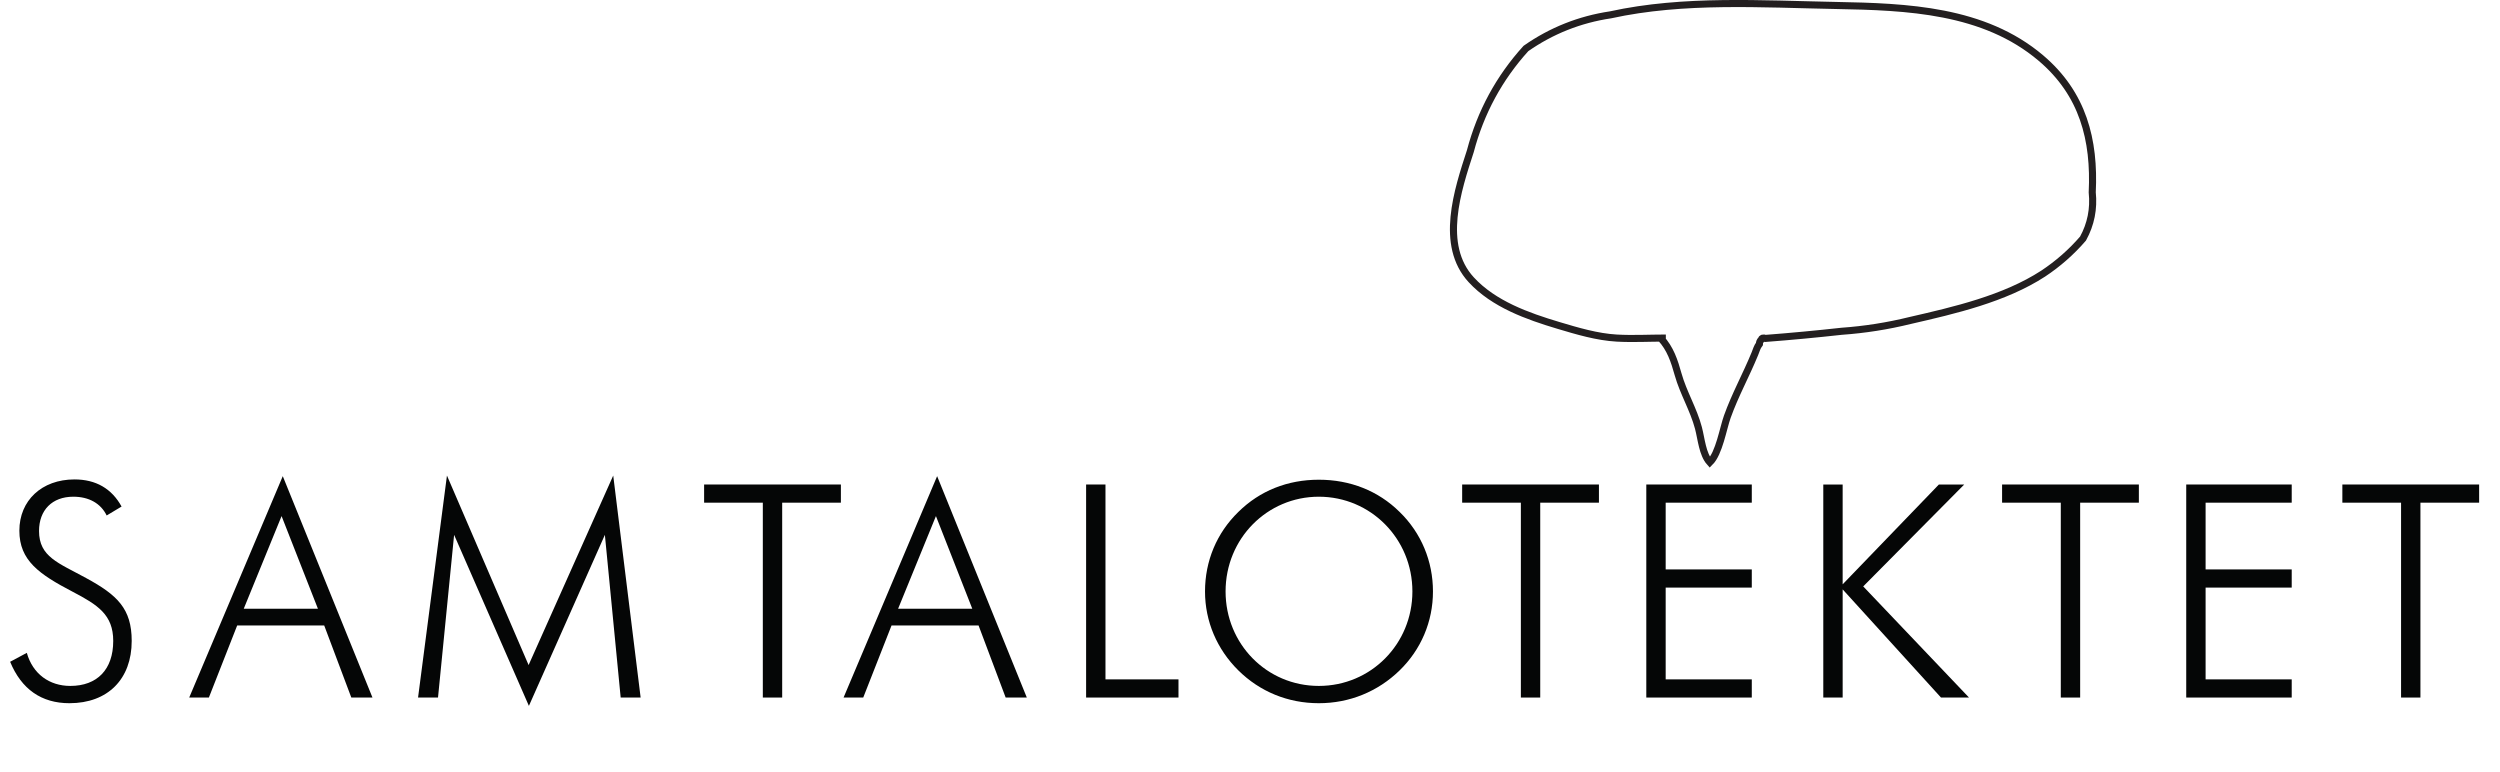 <?xml version="1.0" encoding="UTF-8" standalone="no"?>
<!-- Created with Inkscape (http://www.inkscape.org/) -->

<svg
   xmlns:dc="http://purl.org/dc/elements/1.1/"
   xmlns:cc="http://creativecommons.org/ns#"
   xmlns:rdf="http://www.w3.org/1999/02/22-rdf-syntax-ns#"
   xmlns:svg="http://www.w3.org/2000/svg"
   xmlns="http://www.w3.org/2000/svg"
   xmlns:sodipodi="http://sodipodi.sourceforge.net/DTD/sodipodi-0.dtd"
   xmlns:inkscape="http://www.inkscape.org/namespaces/inkscape"
   id="svg2"
   version="1.1"
   inkscape:version="0.48.5 r10040"
   width="441.525"
   height="136.35"
   xml:space="preserve"
   sodipodi:docname="samtaloteket_logo_svart.svg"><defs
     id="defs6" /><sodipodi:namedview
     pagecolor="#ffffff"
     bordercolor="#666666"
     borderopacity="1"
     objecttolerance="10"
     gridtolerance="10"
     guidetolerance="10"
     inkscape:pageopacity="0"
     inkscape:pageshadow="2"
     inkscape:window-width="862"
     inkscape:window-height="541"
     id="namedview4"
     showgrid="false"
     inkscape:zoom="0.93086463"
     inkscape:cx="220.7625"
     inkscape:cy="68.175003"
     inkscape:window-x="0"
     inkscape:window-y="0"
     inkscape:window-maximized="0"
     inkscape:current-layer="text16" /><g
     id="g10"
     inkscape:groupmode="layer"
     inkscape:label="ink_ext_XXXXXX"
     transform="matrix(1.25,0,0,-1.25,0,136.35)"><g
       id="g14"><g
         transform="matrix(1,0,0,-1,0,10.525)"
         style=""
         id="text16"><path
           d="m 1.431,-5.052 c 1.6,3.873 4.421,5.852 8.378,5.852 5.431,0 8.799,-3.41 8.799,-8.799 0,-4.547 -2.021,-6.483 -6.441,-8.883 -3.915,-2.147 -6.652,-2.989 -6.652,-6.652 0,-2.947 1.852,-4.842 4.842,-4.842 2.189,0 3.873,0.926 4.715,2.652 l 2.105,-1.263 c -1.389,-2.526 -3.621,-3.831 -6.652,-3.831 -4.631,0 -7.789,2.989 -7.789,7.241 0,4.21 2.779,6.147 7.536,8.631 3.536,1.852 5.726,3.242 5.726,6.947 0,4.042 -2.273,6.357 -6.062,6.357 -2.947,0 -5.305,-1.684 -6.147,-4.673 l -2.358,1.263"
           style="font-size:42.1px;font-variant:normal;font-weight:300;writing-mode:lr-tb;fill:#050606;fill-opacity:1;fill-rule:nonzero;stroke:none;font-family:Futura;-inkscape-font-specification:FuturaPT-Light"
           id="path3031" /><path
           d="m 26.733,0 2.779,0 4,-10.188 12.293,0 L 49.636,0 52.625,0 39.953,-31.28 26.733,0 m 7.704,-12.546 5.347,-13.093 5.136,13.093 -10.483,0"
           style="font-size:42.1px;font-variant:normal;font-weight:300;writing-mode:lr-tb;fill:#050606;fill-opacity:1;fill-rule:nonzero;stroke:none;font-family:Futura;-inkscape-font-specification:FuturaPT-Light"
           id="path3033" /><path
           d="M 74.727,1.179 85.462,-22.987 87.694,0 90.514,0 86.641,-31.365 74.685,-4.589 63.149,-31.365 59.066,0 61.886,0 64.16,-22.987 74.727,1.179"
           style="font-size:42.1px;font-variant:normal;font-weight:300;writing-mode:lr-tb;fill:#050606;fill-opacity:1;fill-rule:nonzero;stroke:none;font-family:Futura;-inkscape-font-specification:FuturaPT-Light"
           id="path3035" /><path
           d="m 107.776,0 2.737,0 0,-27.533 8.294,0 0,-2.568 -19.324,0 0,2.568 8.294,0 0,27.533"
           style="font-size:42.1px;font-variant:normal;font-weight:300;writing-mode:lr-tb;fill:#050606;fill-opacity:1;fill-rule:nonzero;stroke:none;font-family:Futura;-inkscape-font-specification:FuturaPT-Light"
           id="path3037" /><path
           d="m 119.186,0 2.779,0 4,-10.188 12.293,0 L 142.088,0 145.077,0 132.405,-31.28 119.186,0 m 7.704,-12.546 5.347,-13.093 5.136,13.093 -10.483,0"
           style="font-size:42.1px;font-variant:normal;font-weight:300;writing-mode:lr-tb;fill:#050606;fill-opacity:1;fill-rule:nonzero;stroke:none;font-family:Futura;-inkscape-font-specification:FuturaPT-Light"
           id="path3039" /><path
           d="m 153.455,0 13.051,0 0,-2.568 -10.315,0 0,-27.533 -2.736,0 0,30.102"
           style="font-size:42.1px;font-variant:normal;font-weight:300;writing-mode:lr-tb;fill:#050606;fill-opacity:1;fill-rule:nonzero;stroke:none;font-family:Futura;-inkscape-font-specification:FuturaPT-Light"
           id="path3041" /><path
           d="m 202.46,-14.988 c 0,-4.252 -1.642,-8.252 -4.715,-11.241 -3.031,-2.989 -6.989,-4.547 -11.409,-4.547 -4.421,0 -8.336,1.558 -11.367,4.547 -3.073,2.989 -4.715,6.947 -4.715,11.241 0,4.21 1.684,8.167 4.715,11.157 3.031,2.989 6.989,4.631 11.367,4.631 4.336,0 8.336,-1.642 11.409,-4.631 3.031,-2.947 4.715,-6.904 4.715,-11.157 m -16.124,13.346 c -7.368,0 -13.177,-5.936 -13.177,-13.346 0,-7.494 5.894,-13.388 13.177,-13.388 7.325,0 13.219,5.936 13.219,13.388 0,7.41 -5.852,13.346 -13.219,13.346"
           style="font-size:42.1px;font-variant:normal;font-weight:300;writing-mode:lr-tb;fill:#050606;fill-opacity:1;fill-rule:nonzero;stroke:none;font-family:Futura;-inkscape-font-specification:FuturaPT-Light"
           id="path3043" /><path
           d="m 214.879,0 2.737,0 0,-27.533 8.294,0 0,-2.568 -19.324,0 0,2.568 8.294,0 0,27.533"
           style="font-size:42.1px;font-variant:normal;font-weight:300;writing-mode:lr-tb;fill:#050606;fill-opacity:1;fill-rule:nonzero;stroke:none;font-family:Futura;-inkscape-font-specification:FuturaPT-Light"
           id="path3045" /><path
           d="m 232.603,0 14.903,0 0,-2.568 -12.167,0 0,-12.967 12.167,0 0,-2.568 -12.167,0 0,-9.43 12.167,0 0,-2.568 -14.903,0 0,30.102"
           style="font-size:42.1px;font-variant:normal;font-weight:300;writing-mode:lr-tb;fill:#050606;fill-opacity:1;fill-rule:nonzero;stroke:none;font-family:Futura;-inkscape-font-specification:FuturaPT-Light"
           id="path3047" /><path
           d="m 257.61,0 2.736,0 0,-15.282 L 274.239,0 l 3.957,0 -14.946,-15.703 14.272,-14.398 -3.579,0 -13.598,14.104 0,-14.104 -2.736,0 0,30.102"
           style="font-size:42.1px;font-variant:normal;font-weight:300;writing-mode:lr-tb;fill:#050606;fill-opacity:1;fill-rule:nonzero;stroke:none;font-family:Futura;-inkscape-font-specification:FuturaPT-Light"
           id="path3049" /><path
           d="m 291.164,0 2.737,0 0,-27.533 8.294,0 0,-2.568 -19.324,0 0,2.568 8.294,0 0,27.533"
           style="font-size:42.1px;font-variant:normal;font-weight:300;writing-mode:lr-tb;fill:#050606;fill-opacity:1;fill-rule:nonzero;stroke:none;font-family:Futura;-inkscape-font-specification:FuturaPT-Light"
           id="path3051" /><path
           d="m 308.888,0 14.903,0 0,-2.568 -12.167,0 0,-12.967 12.167,0 0,-2.568 -12.167,0 0,-9.43 12.167,0 0,-2.568 -14.903,0 0,30.102"
           style="font-size:42.1px;font-variant:normal;font-weight:300;writing-mode:lr-tb;fill:#050606;fill-opacity:1;fill-rule:nonzero;stroke:none;font-family:Futura;-inkscape-font-specification:FuturaPT-Light"
           id="path3053" /><path
           d="m 339.241,0 2.737,0 0,-27.533 8.294,0 0,-2.568 -19.324,0 0,2.568 8.294,0 0,27.533"
           style="font-size:42.1px;font-variant:normal;font-weight:300;writing-mode:lr-tb;fill:#050606;fill-opacity:1;fill-rule:nonzero;stroke:none;font-family:Futura;-inkscape-font-specification:FuturaPT-Light"
           id="path3055" /></g></g><path
       inkscape:connector-curvature="0"
       id="path20"
       style="fill:none;stroke:#231f20;stroke-width:1;stroke-linecap:butt;stroke-linejoin:miter;stroke-miterlimit:4;stroke-opacity:1;stroke-dasharray:none"
       d="m 234.628,61.315 c 1.373,-1.478 1.935,-3.219 2.471,-5.13 0.732,-2.604 2.19,-4.978 2.87,-7.566 0.406,-1.542 0.567,-3.709 1.611,-4.871 1.315,1.298 1.871,4.785 2.469,6.459 1.109,3.096 2.655,5.868 3.889,8.883 0.255,0.622 0.298,0.924 0.646,1.387 -0.001,0.231 0.079,0.428 0.241,0.591 0.077,0.254 0.281,0.32 0.612,0.198 3.595,0.276 7.184,0.613 10.768,1.009 3.268,0.232 6.493,0.74 9.672,1.523 6.263,1.438 13.327,3.068 18.798,6.623 2.108,1.395 3.986,3.047 5.632,4.955 1.109,2.019 1.542,4.196 1.301,6.528 0.359,7.412 -1.299,13.93 -7.261,18.98 -8.065,6.83 -18.94,7.235 -28.916,7.422 -10.514,0.198 -21.541,0.943 -31.885,-1.323 -4.373,-0.657 -8.356,-2.241 -11.949,-4.752 -3.786,-4.173 -6.405,-9.011 -7.858,-14.515 -1.778,-5.479 -4.393,-13.259 0.13,-18.166 3.175,-3.446 7.955,-5.142 12.332,-6.451 2.634,-0.788 5.457,-1.629 8.214,-1.786 2.302,-0.13 4.639,0.004 6.948,0.004" /></g></svg>